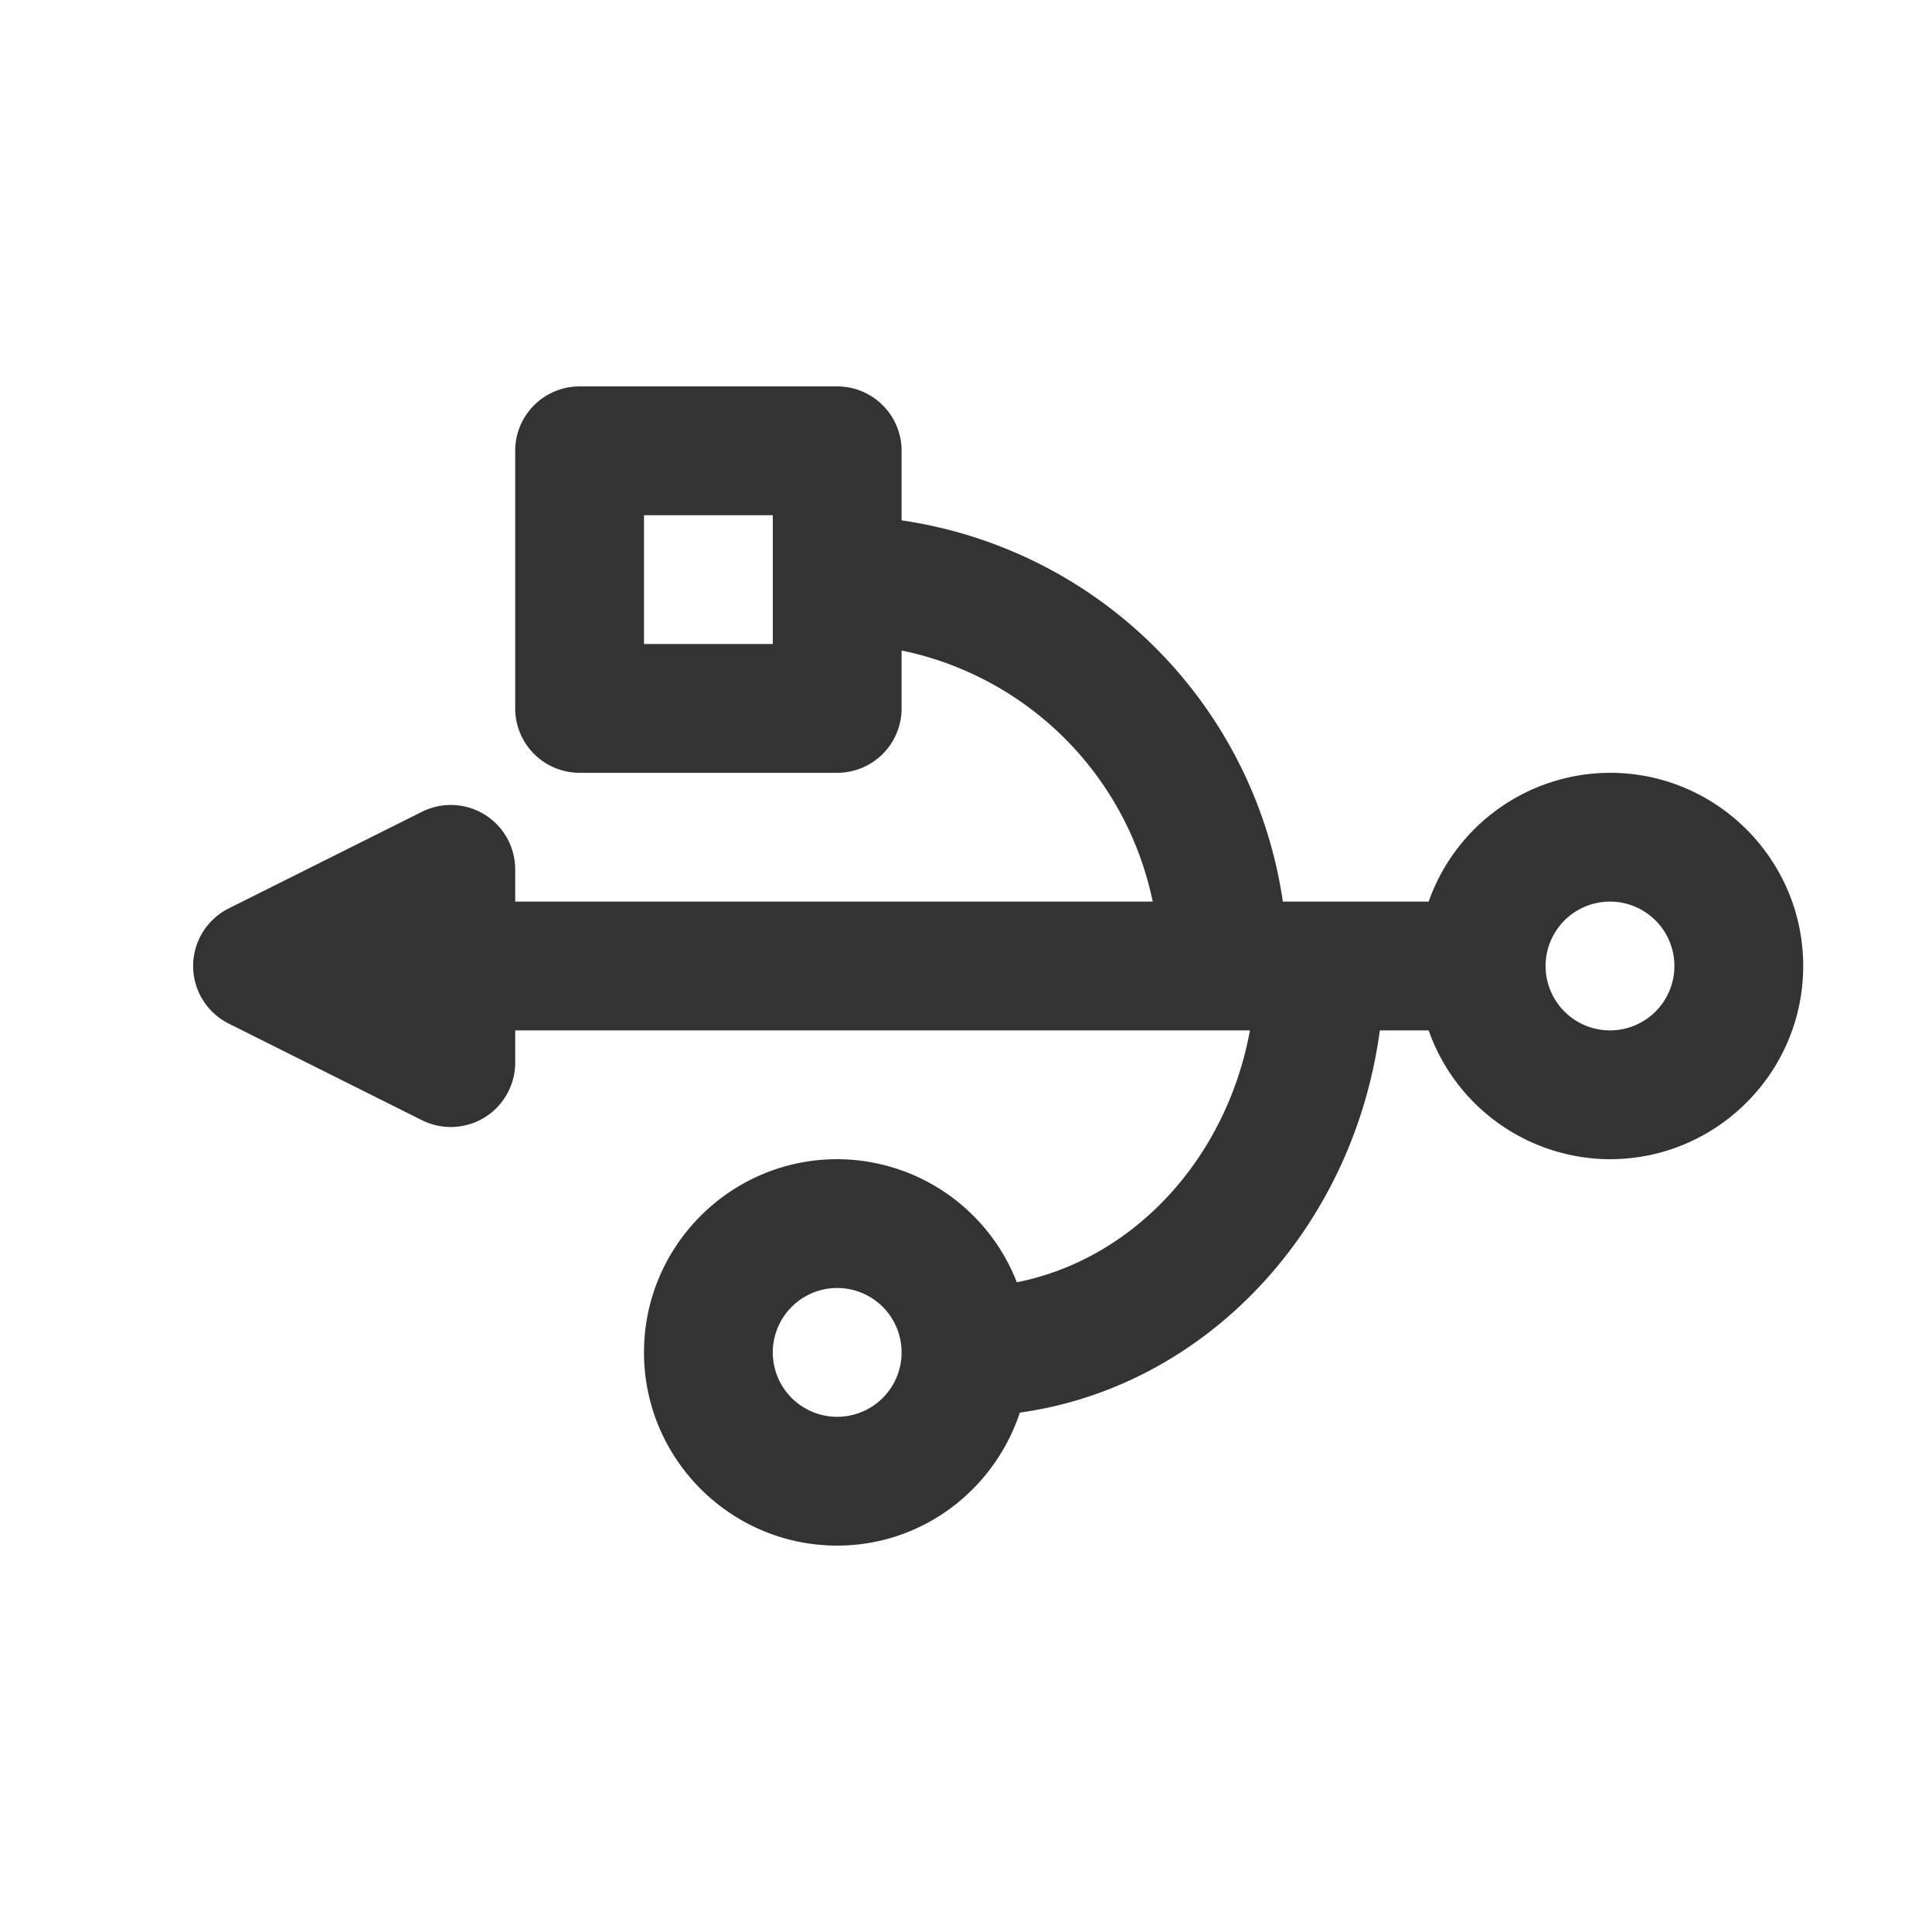 <svg xmlns="http://www.w3.org/2000/svg" viewBox="0 0 30 30"><path d="M25 12a2.995 2.995 0 0 0-2.816 2H19.92A7.005 7.005 0 0 0 14 8.08V7a1 1 0 0 0-1-1H9a1 1 0 0 0-1 1v4a1 1 0 0 0 1 1h4a1 1 0 0 0 1-1v-.899A5.014 5.014 0 0 1 17.899 14H8v-.5a1 1 0 0 0-1.447-.895l-3 1.5a1 1 0 0 0 0 1.79l3 1.5a1.003 1.003 0 0 0 .973-.044c.294-.183.474-.504.474-.851V16h11.409c-.366 1.996-1.809 3.553-3.62 3.911A2.999 2.999 0 0 0 13 18c-1.654 0-3 1.346-3 3s1.346 3 3 3c1.326 0 2.44-.87 2.836-2.065 2.884-.401 5.176-2.843 5.59-5.935h.758A2.995 2.995 0 0 0 25 18c1.654 0 3-1.346 3-3s-1.346-3-3-3zm-13-2h-2V8h2v2zm1 12a1 1 0 0 1 0-2 1 1 0 0 1 0 2zm12-6a1 1 0 0 1 0-2 1 1 0 0 1 0 2z" fill="#333"/></svg>
